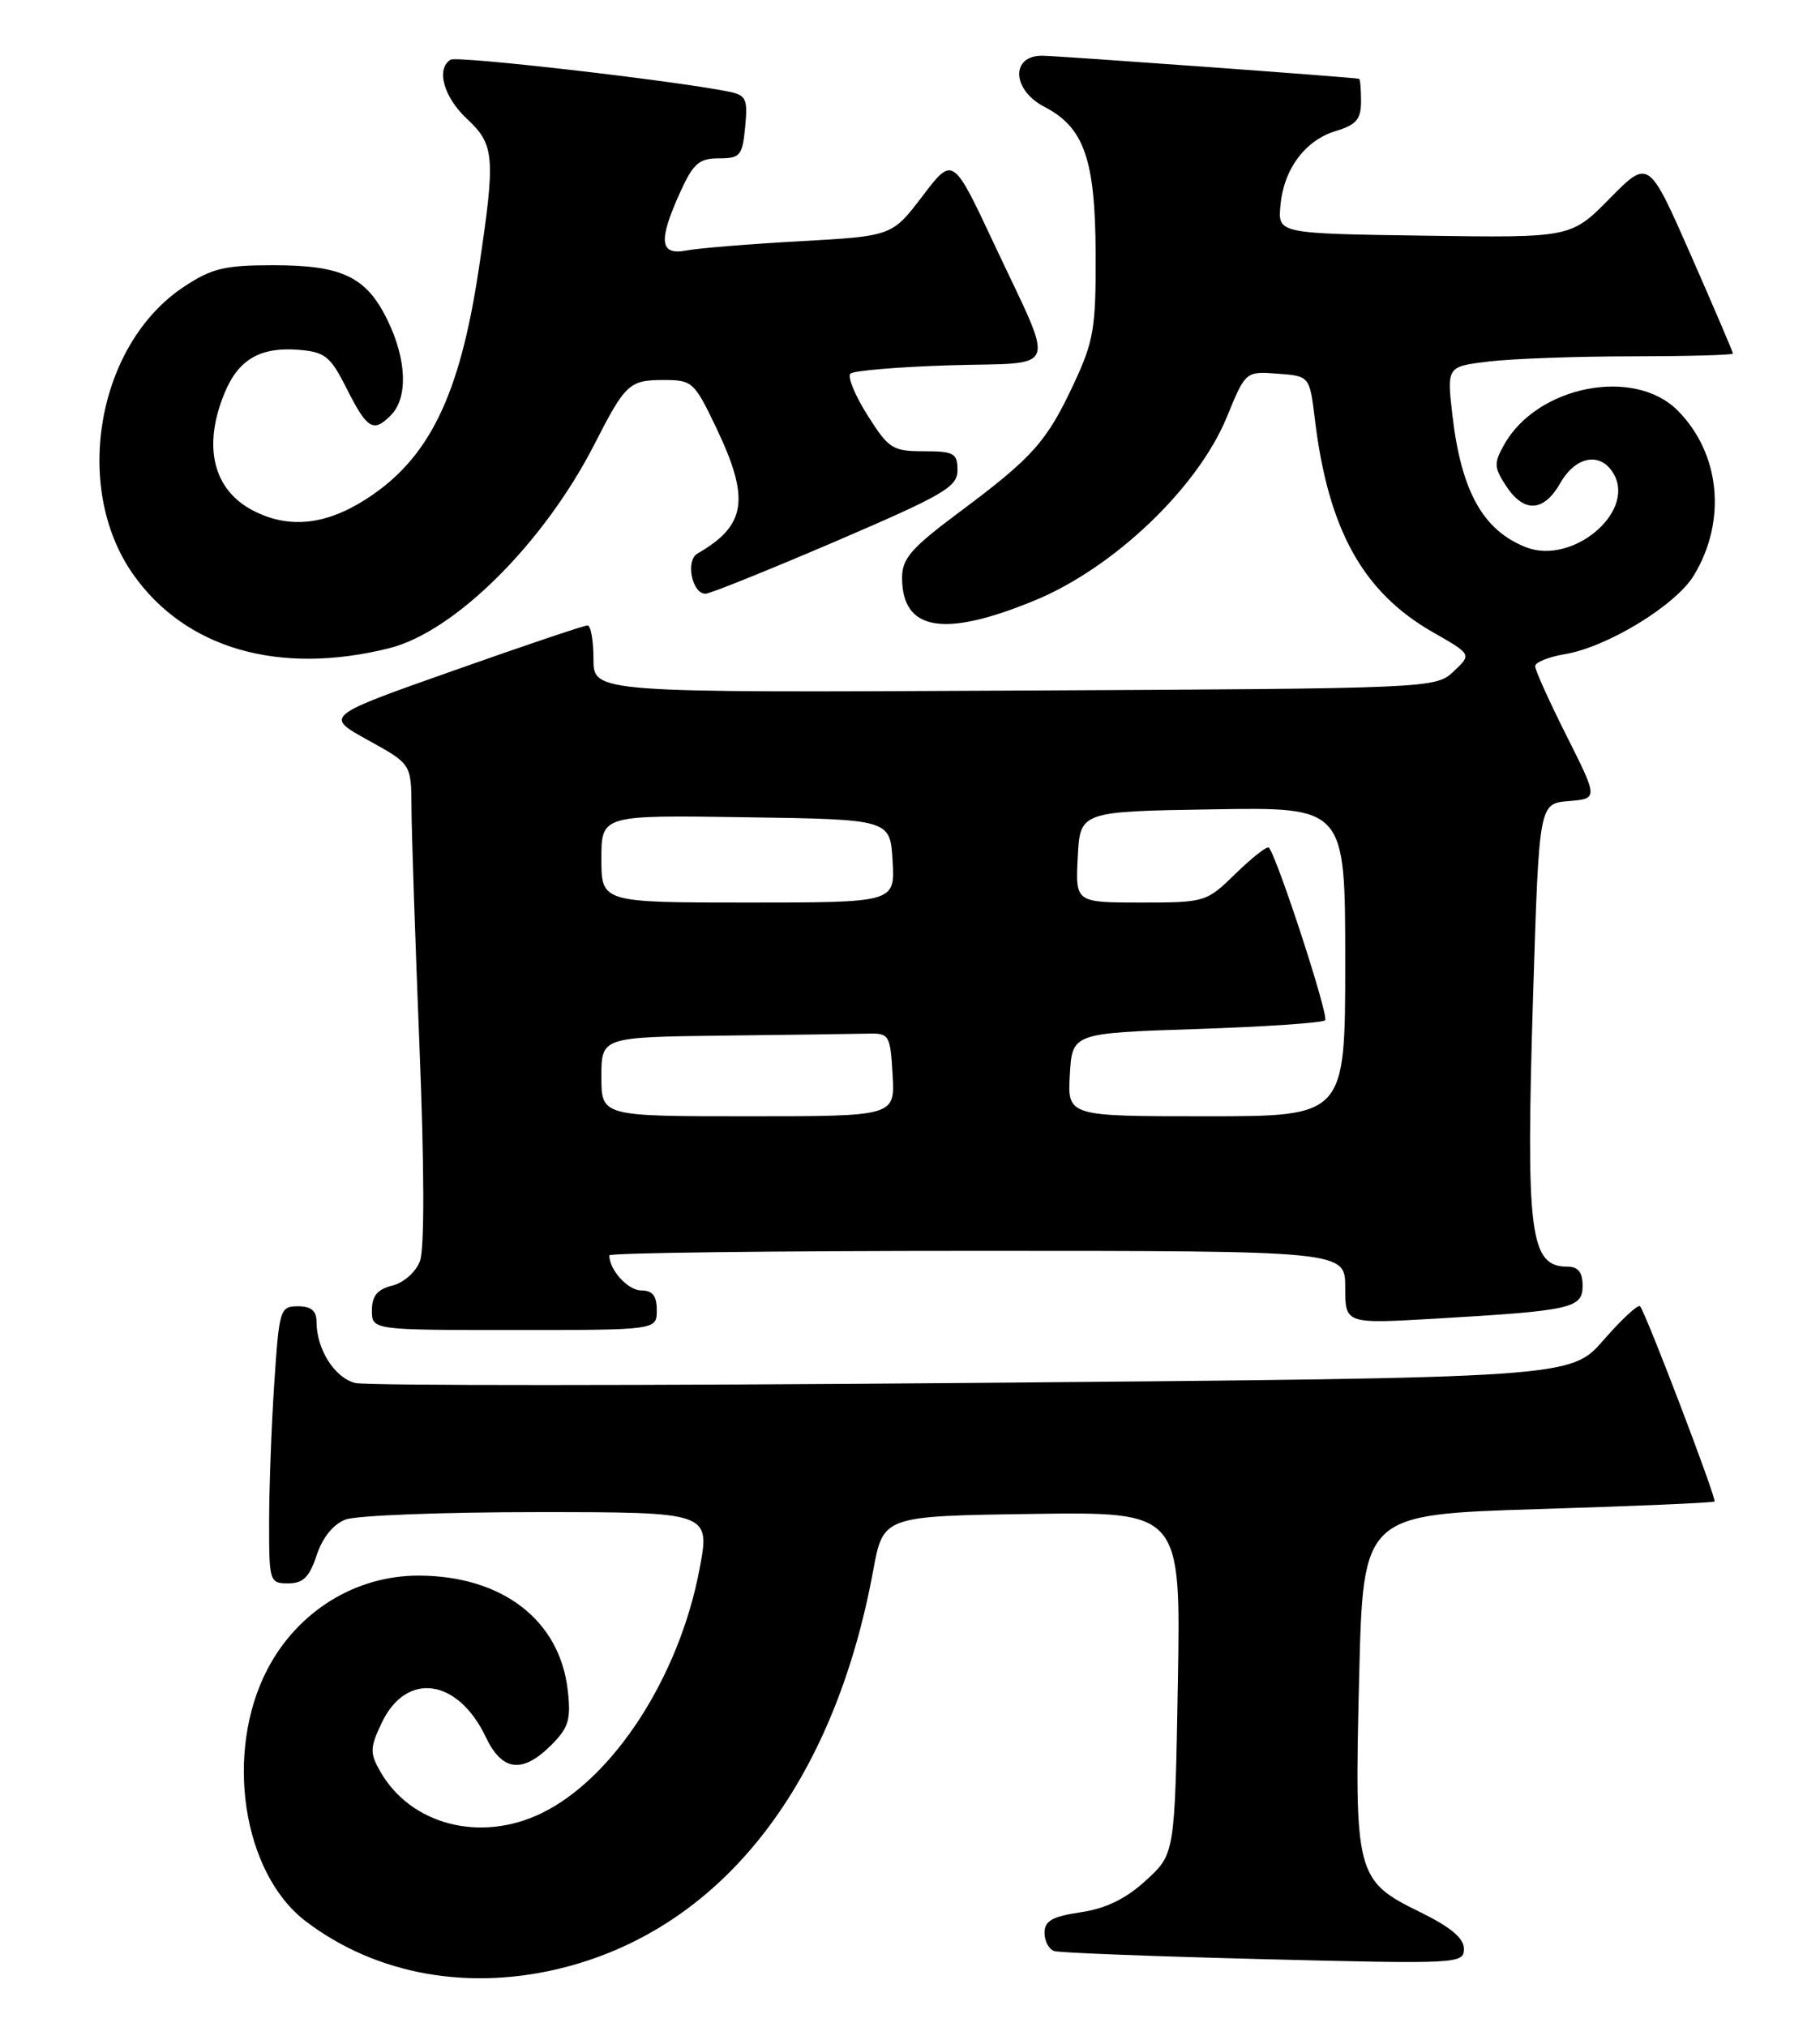 <?xml version="1.0" encoding="UTF-8" standalone="no"?>
<!DOCTYPE svg PUBLIC "-//W3C//DTD SVG 1.1//EN" "http://www.w3.org/Graphics/SVG/1.1/DTD/svg11.dtd" >
<svg xmlns="http://www.w3.org/2000/svg" xmlns:xlink="http://www.w3.org/1999/xlink" version="1.1" viewBox="0 0 230 256">
 <g >
 <path fill="currentColor"
d=" M 71.47 248.47 C 91.42 243.27 105.39 225.28 110.35 198.37 C 111.62 191.50 111.62 191.50 130.42 191.23 C 149.22 190.96 149.22 190.96 148.85 212.57 C 148.47 234.18 148.47 234.18 144.83 237.51 C 142.30 239.83 139.80 241.06 136.60 241.54 C 132.97 242.08 132.00 242.63 132.00 244.14 C 132.00 245.20 132.56 246.24 133.25 246.45 C 133.94 246.66 145.86 247.12 159.75 247.47 C 184.28 248.09 185.00 248.05 185.00 246.17 C 185.00 244.81 183.33 243.42 179.40 241.49 C 171.36 237.56 171.15 236.75 171.76 211.90 C 172.26 191.31 172.26 191.31 194.33 190.62 C 206.46 190.25 216.52 189.82 216.67 189.66 C 216.97 189.36 207.99 165.82 207.26 165.00 C 207.01 164.72 204.94 166.64 202.65 169.26 C 198.50 174.03 198.50 174.03 122.97 174.68 C 81.42 175.03 46.29 175.04 44.89 174.69 C 42.28 174.03 40.00 170.43 40.00 166.95 C 40.00 165.57 39.31 165.00 37.65 165.00 C 35.39 165.00 35.28 165.37 34.66 174.75 C 34.30 180.11 34.01 187.99 34.01 192.25 C 34.00 199.79 34.07 200.00 36.42 200.00 C 38.31 200.00 39.10 199.22 40.02 196.44 C 40.76 194.20 42.12 192.53 43.66 191.94 C 45.02 191.42 55.95 191.00 67.95 191.00 C 89.77 191.00 89.77 191.00 88.39 198.25 C 85.82 211.82 77.50 224.65 68.42 229.04 C 60.68 232.79 51.87 230.49 48.03 223.72 C 46.73 221.42 46.75 220.75 48.25 217.59 C 51.36 211.09 57.87 212.00 61.40 219.43 C 63.45 223.75 66.03 224.06 69.67 220.42 C 71.86 218.23 72.17 217.20 71.75 213.52 C 70.76 204.66 63.49 199.06 52.96 199.02 C 44.94 198.99 37.62 203.52 33.79 210.86 C 28.33 221.35 30.64 236.57 38.61 242.66 C 47.57 249.49 59.47 251.59 71.47 248.47 Z  M 83.00 165.50 C 83.00 163.68 82.46 163.00 81.04 163.00 C 79.36 163.00 77.00 160.41 77.00 158.57 C 77.00 158.25 97.92 158.00 123.50 158.00 C 170.00 158.00 170.00 158.00 170.00 162.61 C 170.00 167.22 170.00 167.22 181.25 166.57 C 198.62 165.56 200.00 165.26 200.00 162.41 C 200.00 160.72 199.44 160.00 198.12 160.00 C 193.31 160.00 192.81 156.00 193.75 125.50 C 194.50 101.50 194.50 101.50 198.23 101.19 C 201.96 100.88 201.96 100.88 197.98 92.96 C 195.79 88.61 194.00 84.64 194.00 84.15 C 194.00 83.66 195.69 82.98 197.75 82.63 C 203.09 81.75 211.74 76.48 214.04 72.71 C 218.25 65.80 217.41 57.26 211.99 51.83 C 206.48 46.33 194.25 48.74 190.09 56.16 C 188.77 58.49 188.80 59.05 190.33 61.38 C 192.59 64.83 195.10 64.69 197.20 60.99 C 199.18 57.52 202.42 57.04 204.00 59.99 C 206.58 64.82 198.65 71.36 192.89 69.14 C 187.42 67.02 184.66 62.08 183.54 52.40 C 182.84 46.30 182.84 46.30 188.17 45.66 C 191.10 45.31 199.24 45.01 206.25 45.01 C 213.26 45.00 219.00 44.85 219.00 44.66 C 219.00 44.47 216.60 38.87 213.67 32.20 C 208.34 20.09 208.34 20.09 203.44 25.06 C 198.53 30.04 198.53 30.04 180.02 29.77 C 161.50 29.50 161.50 29.50 161.81 26.00 C 162.21 21.38 164.92 17.72 168.83 16.54 C 171.40 15.77 172.00 15.06 172.00 12.79 C 172.00 11.26 171.89 9.98 171.75 9.95 C 170.76 9.75 133.92 7.07 131.75 7.04 C 127.71 6.98 127.86 11.36 131.98 13.49 C 137.00 16.09 138.41 20.11 138.46 32.00 C 138.50 41.47 138.22 43.09 135.69 48.50 C 132.27 55.81 130.52 57.77 121.25 64.68 C 115.17 69.21 114.00 70.54 114.00 72.97 C 114.00 79.70 119.28 80.59 130.82 75.82 C 140.79 71.70 151.38 61.59 155.03 52.70 C 157.41 46.90 157.41 46.90 161.45 47.20 C 165.50 47.50 165.50 47.50 166.17 53.00 C 167.86 66.93 172.25 74.82 181.10 79.87 C 185.99 82.66 185.99 82.66 183.70 84.81 C 181.42 86.95 181.10 86.97 128.20 87.23 C 75.00 87.50 75.00 87.50 75.00 83.25 C 75.00 80.91 74.66 79.00 74.25 79.00 C 73.84 78.99 66.19 81.57 57.25 84.73 C 41.01 90.46 41.01 90.46 46.49 93.48 C 51.97 96.50 51.97 96.50 52.00 102.00 C 52.01 105.03 52.47 118.61 53.01 132.18 C 53.63 147.43 53.65 157.80 53.07 159.30 C 52.55 160.67 51.02 162.03 49.57 162.39 C 47.67 162.87 47.00 163.69 47.00 165.52 C 47.00 168.00 47.00 168.00 65.00 168.00 C 83.00 168.00 83.00 168.00 83.00 165.50 Z  M 49.18 81.88 C 57.46 79.81 68.73 68.62 75.13 56.10 C 79.03 48.47 79.53 48.00 83.86 48.00 C 87.48 48.00 87.74 48.23 90.48 53.96 C 94.82 63.03 94.33 66.36 88.14 69.92 C 86.61 70.80 87.45 75.00 89.15 75.00 C 89.71 75.00 97.10 72.02 105.58 68.39 C 119.32 62.49 121.00 61.51 121.00 59.39 C 121.00 57.25 120.56 57.00 116.75 57.00 C 112.80 57.00 112.30 56.68 109.63 52.45 C 108.05 49.95 107.08 47.59 107.46 47.20 C 107.85 46.82 113.54 46.34 120.12 46.14 C 134.07 45.73 133.44 47.46 125.63 30.82 C 120.42 19.72 120.42 19.72 116.58 24.77 C 112.73 29.82 112.73 29.82 101.11 30.47 C 94.73 30.82 88.26 31.35 86.75 31.64 C 83.35 32.28 83.16 30.45 85.97 24.25 C 87.61 20.65 88.35 20.00 90.85 20.00 C 93.55 20.00 93.82 19.67 94.17 16.03 C 94.51 12.45 94.30 12.01 92.02 11.56 C 84.94 10.15 57.75 7.03 56.94 7.54 C 55.08 8.69 56.06 12.25 59.00 15.00 C 62.52 18.29 62.64 19.77 60.51 33.95 C 58.08 50.12 54.19 58.02 46.15 63.12 C 41.06 66.35 36.44 66.80 31.98 64.49 C 26.91 61.87 25.58 56.32 28.42 49.55 C 30.16 45.38 32.94 43.79 37.79 44.19 C 41.07 44.46 41.76 45.02 43.77 49.00 C 46.39 54.21 47.17 54.69 49.38 52.47 C 51.57 50.28 51.42 45.49 48.99 40.48 C 46.32 34.97 43.27 33.50 34.52 33.50 C 28.39 33.50 26.76 33.89 23.23 36.23 C 12.31 43.46 9.10 61.48 16.78 72.48 C 23.38 81.92 35.23 85.36 49.18 81.88 Z  M 76.00 136.00 C 76.00 131.00 76.00 131.00 91.50 130.81 C 100.03 130.71 108.24 130.60 109.75 130.56 C 112.37 130.50 112.51 130.74 112.80 135.75 C 113.10 141.00 113.10 141.00 94.55 141.00 C 76.00 141.00 76.00 141.00 76.00 136.00 Z  M 135.20 135.75 C 135.50 130.50 135.50 130.50 151.18 129.98 C 159.81 129.70 167.14 129.20 167.46 128.87 C 167.97 128.36 161.42 108.29 160.35 107.06 C 160.14 106.83 158.27 108.29 156.19 110.31 C 152.46 113.96 152.32 114.00 144.16 114.00 C 135.90 114.00 135.90 114.00 136.20 108.25 C 136.50 102.50 136.50 102.50 153.25 102.23 C 170.00 101.95 170.00 101.95 170.00 121.48 C 170.00 141.00 170.00 141.00 152.45 141.00 C 134.90 141.00 134.90 141.00 135.20 135.75 Z  M 76.00 108.48 C 76.00 102.95 76.00 102.95 94.25 103.23 C 112.50 103.50 112.50 103.50 112.80 108.75 C 113.10 114.00 113.10 114.00 94.55 114.00 C 76.00 114.00 76.00 114.00 76.00 108.48 Z "/>
</g>
</svg>